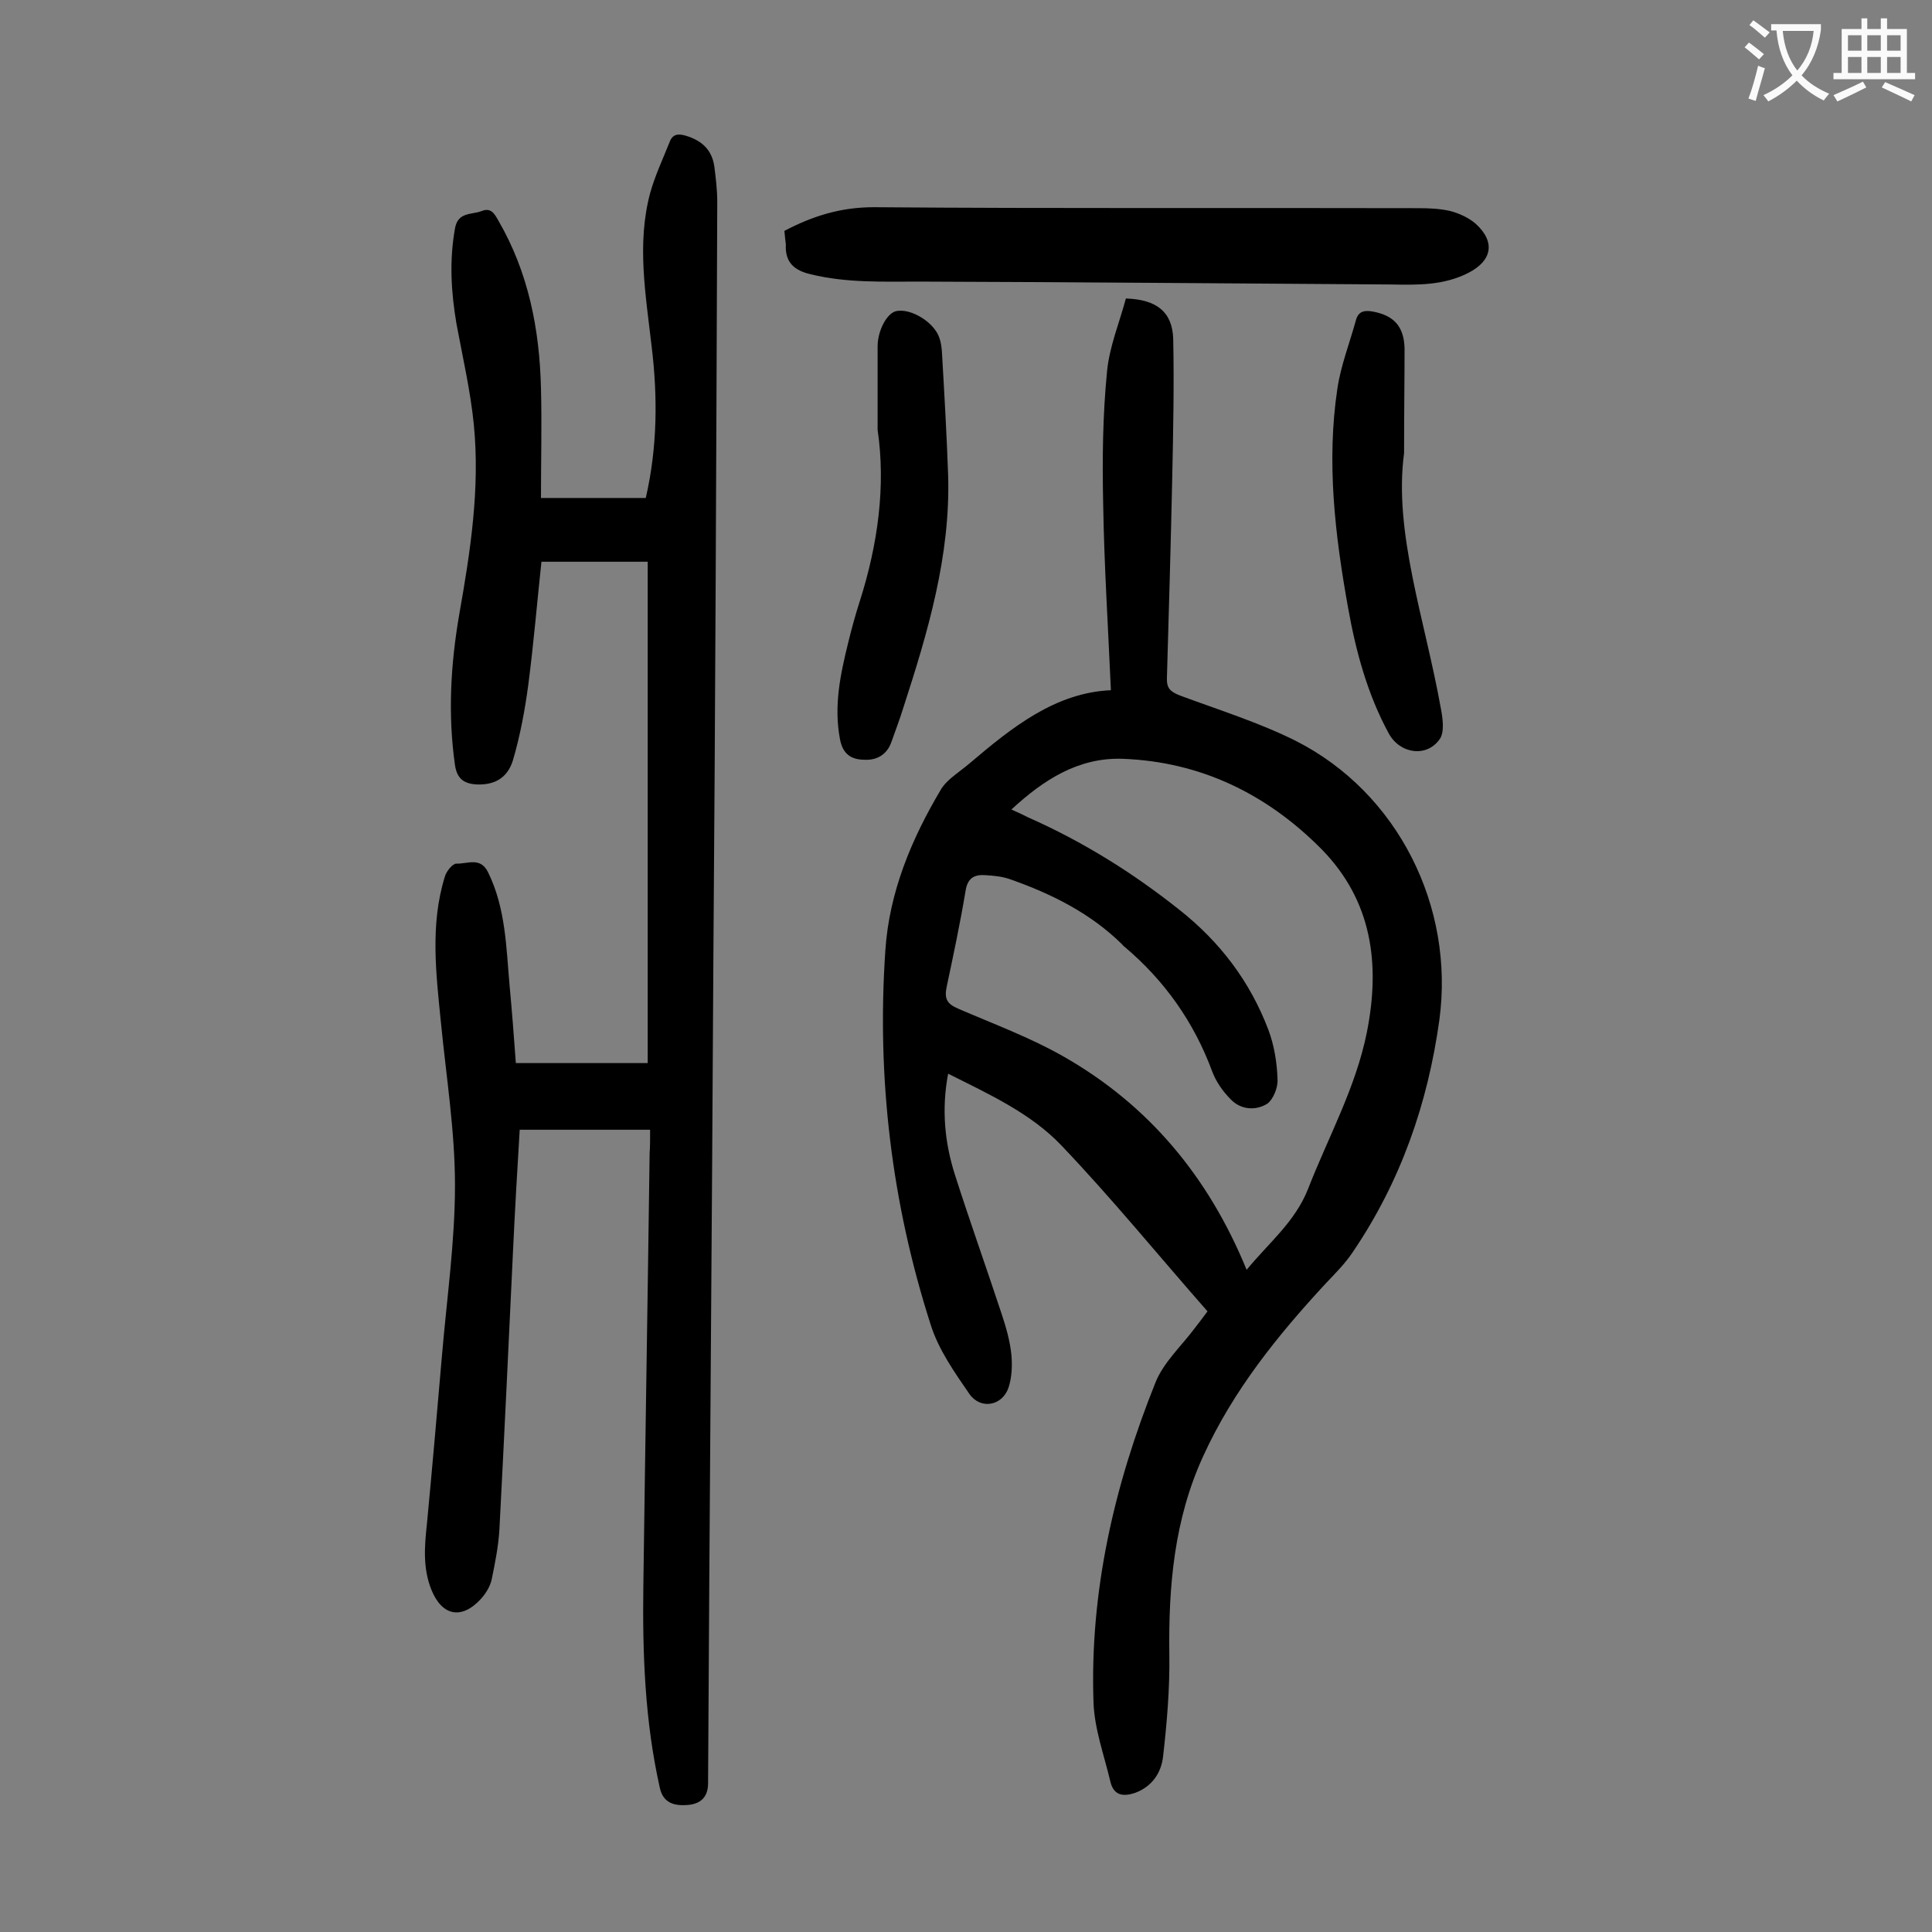<svg enable-background="new 0 0 400 400" viewBox="0 0 400 400" xmlns="http://www.w3.org/2000/svg"><rect x="0" y="0" width="400" height="400" fill="#808080" stroke="none"/><g fill="#000001"><path d="m230 142.9c-.6-13.5-1.4-26-1.6-38.6-.2-9.1-.1-18.3.8-27.4.5-5.2 2.6-10.2 3.9-15.1 6.4.2 9.6 2.8 9.8 8.3.2 9.6 0 19.2-.2 28.8-.3 13.8-.7 27.6-1.1 41.4-.1 2.2.7 2.9 2.7 3.7 8.1 3 16.4 5.6 24 9.4 21.1 10.7 32.9 34.3 29.7 57.8-2.4 17.3-8 33.4-17.9 48-1.6 2.4-3.6 4.4-5.6 6.5-10 10.8-19.2 22.2-25.4 35.8-6 13.1-7.2 26.9-7 41.1.1 7-.5 14.1-1.3 21.1-.4 3.4-2.3 6.2-5.8 7.5-2.4.8-4.4.6-5.1-2.3-1.3-5.5-3.3-10.9-3.5-16.4-.8-23 4.3-45 12.8-66.2 1.7-4.3 5.5-7.7 8.3-11.5.8-1 1.6-2.1 2.5-3.3-10.2-11.6-19.8-23.4-30.3-34.4-6.3-6.6-14.8-10.5-23.4-14.8-1.4 7.4-.7 14.3 1.4 20.9 3.1 9.7 6.5 19.2 9.7 28.9.9 2.7 1.7 5.5 2 8.4.2 2.2.1 4.7-.6 6.8-1.3 3.8-5.8 4.6-8.1 1.3-3.1-4.5-6.4-9.2-8-14.3-8.1-25.2-11.2-51.1-9.4-77.5.8-12.1 5.4-23.1 11.6-33.5.5-.8 1.2-1.5 2-2.2 1.3-1.1 2.6-2 3.9-3.1 8.7-7.4 17.7-14.6 29.2-15.1zm28.1 120c4.6-5.6 10-9.9 12.7-16.7 4.2-10.8 9.9-21 12.2-32.5 2.8-14.1 1.1-27.2-9.4-37.9-11.3-11.4-25-18.1-41.2-18.7-9.1-.3-16.3 4.3-23 10.5 1.4.6 2.4 1.1 3.4 1.6 11.3 5 21.6 11.4 31.3 19.1 8.5 6.7 14.7 14.9 18.5 24.9 1.2 3.2 1.8 6.8 1.9 10.3.1 1.7-.9 4.1-2.1 5-2.4 1.5-5.5 1.3-7.6-.9-1.6-1.6-3-3.6-3.8-5.7-3.8-10.3-9.9-18.9-18.2-25.9-.2-.1-.3-.3-.5-.5-6.5-6.4-14.5-10.4-23-13.4-1.6-.6-3.4-.8-5.2-.9-2.4-.2-3.8.6-4.2 3.3-1.1 6.6-2.5 13.2-3.9 19.8-.5 2.4 0 3.5 2.3 4.5 7.4 3.2 15 6 22 10 17.5 10 29.9 24.8 37.8 44.1z"/><path d="m134.6 233.9c-9.2 0-17.9 0-27 0-.5 8.2-1 16.8-1.4 25.4-.9 19.1-1.8 38.2-2.8 57.3-.2 3.5-.9 7-1.6 10.4-.3 1.4-1.2 2.9-2.2 4-4 4.4-8.1 3.6-10.3-1.9-1.8-4.5-1.4-9.1-.9-13.7 1.1-11.6 2.1-23.1 3.1-34.7 1-11.8 2.7-23.6 2.7-35.3 0-11.2-1.8-22.4-2.9-33.6-1-10.1-2.3-20.3.8-30.3.3-1.1 1.6-2.7 2.4-2.7 2.3.1 5-1.5 6.6 1.9 3.6 7.4 3.7 15.4 4.4 23.3.5 5.3.9 10.6 1.3 16.1h27.3c0-34.6 0-69 0-103.8-7 0-14.3 0-22 0-.9 8.4-1.6 16.8-2.7 25.3-.7 5.3-1.7 10.7-3.2 15.8-1.2 3.9-4.1 5.2-7.7 5-2.6-.2-3.9-1.3-4.3-4-1.5-10.5-.9-20.9.9-31.3 2.3-13 4.3-26 3-39.2-.7-7-2.3-13.9-3.6-20.9-1.1-6.5-1.5-13-.3-19.7.6-3.5 3.5-2.8 5.5-3.6s2.7.6 3.5 2c6.2 10.7 8.5 22.4 8.8 34.6.2 7.5 0 15 0 22.8h21.7c2.4-10.4 2.5-20.9 1.2-31.5-1.2-10.5-3.1-21.1-.3-31.6 1-3.6 2.6-7 4-10.5.6-1.7 1.7-1.9 3.4-1.4 3.3 1 5.4 2.9 5.9 6.4.3 2.4.6 4.8.6 7.3-.2 52.1-.4 104.2-.8 156.2-.3 57.1-.8 114.1-1.1 171.2 0 3.1-1.8 4.3-4.2 4.5-2.5.2-5.1-.2-5.8-3.6-3.1-13.8-3.6-27.8-3.4-41.9.4-29.8.9-59.7 1.3-89.5.1-1.4.1-2.7.1-4.8z"/><path d="m162.4 47.8c5.9-3.1 11.7-4.9 18.5-4.9 37.6.3 75.2.1 112.8.2 2.2 0 4.5.1 6.6.6 1.9.5 3.8 1.4 5.2 2.6 4.2 3.8 3.4 7.7-1.5 10.2-5.1 2.6-10.4 2.5-15.9 2.4-32.6-.2-65.2-.5-97.8-.6-7.5 0-15 .3-22.4-1.5-3.5-.8-5.4-2.5-5.2-6.2-.1-.8-.2-1.7-.3-2.8z"/><path d="m181.7 89c0-6.5 0-11.9 0-17.3 0-3.2 1.9-6.9 3.9-7.3 3.1-.6 7.9 2.4 8.9 5.6.3.8.4 1.7.5 2.6.5 8.6 1 17.2 1.3 25.8.5 16.7-4.2 32.5-9.3 48.2-.7 2.3-1.6 4.6-2.4 6.9-.9 2.7-3 3.9-5.5 3.8-2.7 0-4.6-1-5.2-4.3-1.3-6.9.1-13.4 1.7-19.9.7-2.9 1.5-5.8 2.4-8.6 3.8-11.9 5.4-24 3.7-35.5z"/><path d="m290.7 93.8c-2.2 16.4 4.3 34.4 7.6 52.8.4 2.1.8 4.9-.2 6.4-2.7 3.9-8.3 3.1-10.6-1.2-4.4-8.1-6.8-17-8.4-26-2.7-15-4.5-30.2-2.2-45.4.7-4.7 2.5-9.3 3.8-14 .5-2 1.8-2.2 3.5-1.9 4.4.8 6.5 3.1 6.6 7.7 0 6.3-.1 12.6-.1 21.6z"/></g><path d="m362.1 8.8c1.1.8 2.1 1.6 3.1 2.4l-1 1.1c-1.3-1.1-2.3-2-3-2.5zm1.9 4.8c.5.2.9.4 1.4.5-.6 2.3-1.3 4.5-1.9 6.8l-1.5-.5c.8-2.1 1.4-4.3 2-6.8zm-1-9.4c1.3.9 2.4 1.8 3.4 2.5l-1 1.1c-1.4-1.2-2.4-2.1-3.2-2.6zm3.7 2.2v-1.4h10.3v1.2c-.5 3.6-1.8 6.8-4 9.4 1.5 1.6 3.4 2.8 5.7 3.8-.3.4-.7.8-1.1 1.4-2.3-1.1-4.1-2.5-5.6-4.1-1.6 1.6-3.6 3.1-5.9 4.3-.3-.5-.7-.9-1-1.3 2.4-1.1 4.4-2.5 6-4.1-1.9-2.5-3-5.6-3.3-9.3h-1.1zm8.8 0h-6.4c.3 3.3 1.3 6 3 8.2 2-2.3 3.1-5.1 3.4-8.2z" fill="#fafafb"/><path d="m385.3 3.8h1.3v2.2h2.8v-2.2h1.3v2.2h4.1v9.1h1.7v1.3h-16.9v-1.3h1.7v-9.1h4.1v-2.2zm.4 13.1.7 1.2c-1.8.9-3.8 1.9-6 2.9-.2-.4-.5-.8-.8-1.3 2.3-1 4.3-1.9 6.1-2.8zm-3.1-6.4h2.8v-3.2h-2.8zm0 4.6h2.8v-3.3h-2.8zm4-4.6h2.8v-3.2h-2.8zm0 4.6h2.8v-3.3h-2.8zm3.7 1.9c2.1.9 4.1 1.8 6.1 2.7l-.7 1.3c-2.2-1.1-4.2-2-6.1-2.9zm3.2-9.7h-2.8v3.2h2.8zm-2.8 7.8h2.8v-3.3h-2.8z" fill="#fafafb"/></svg>
